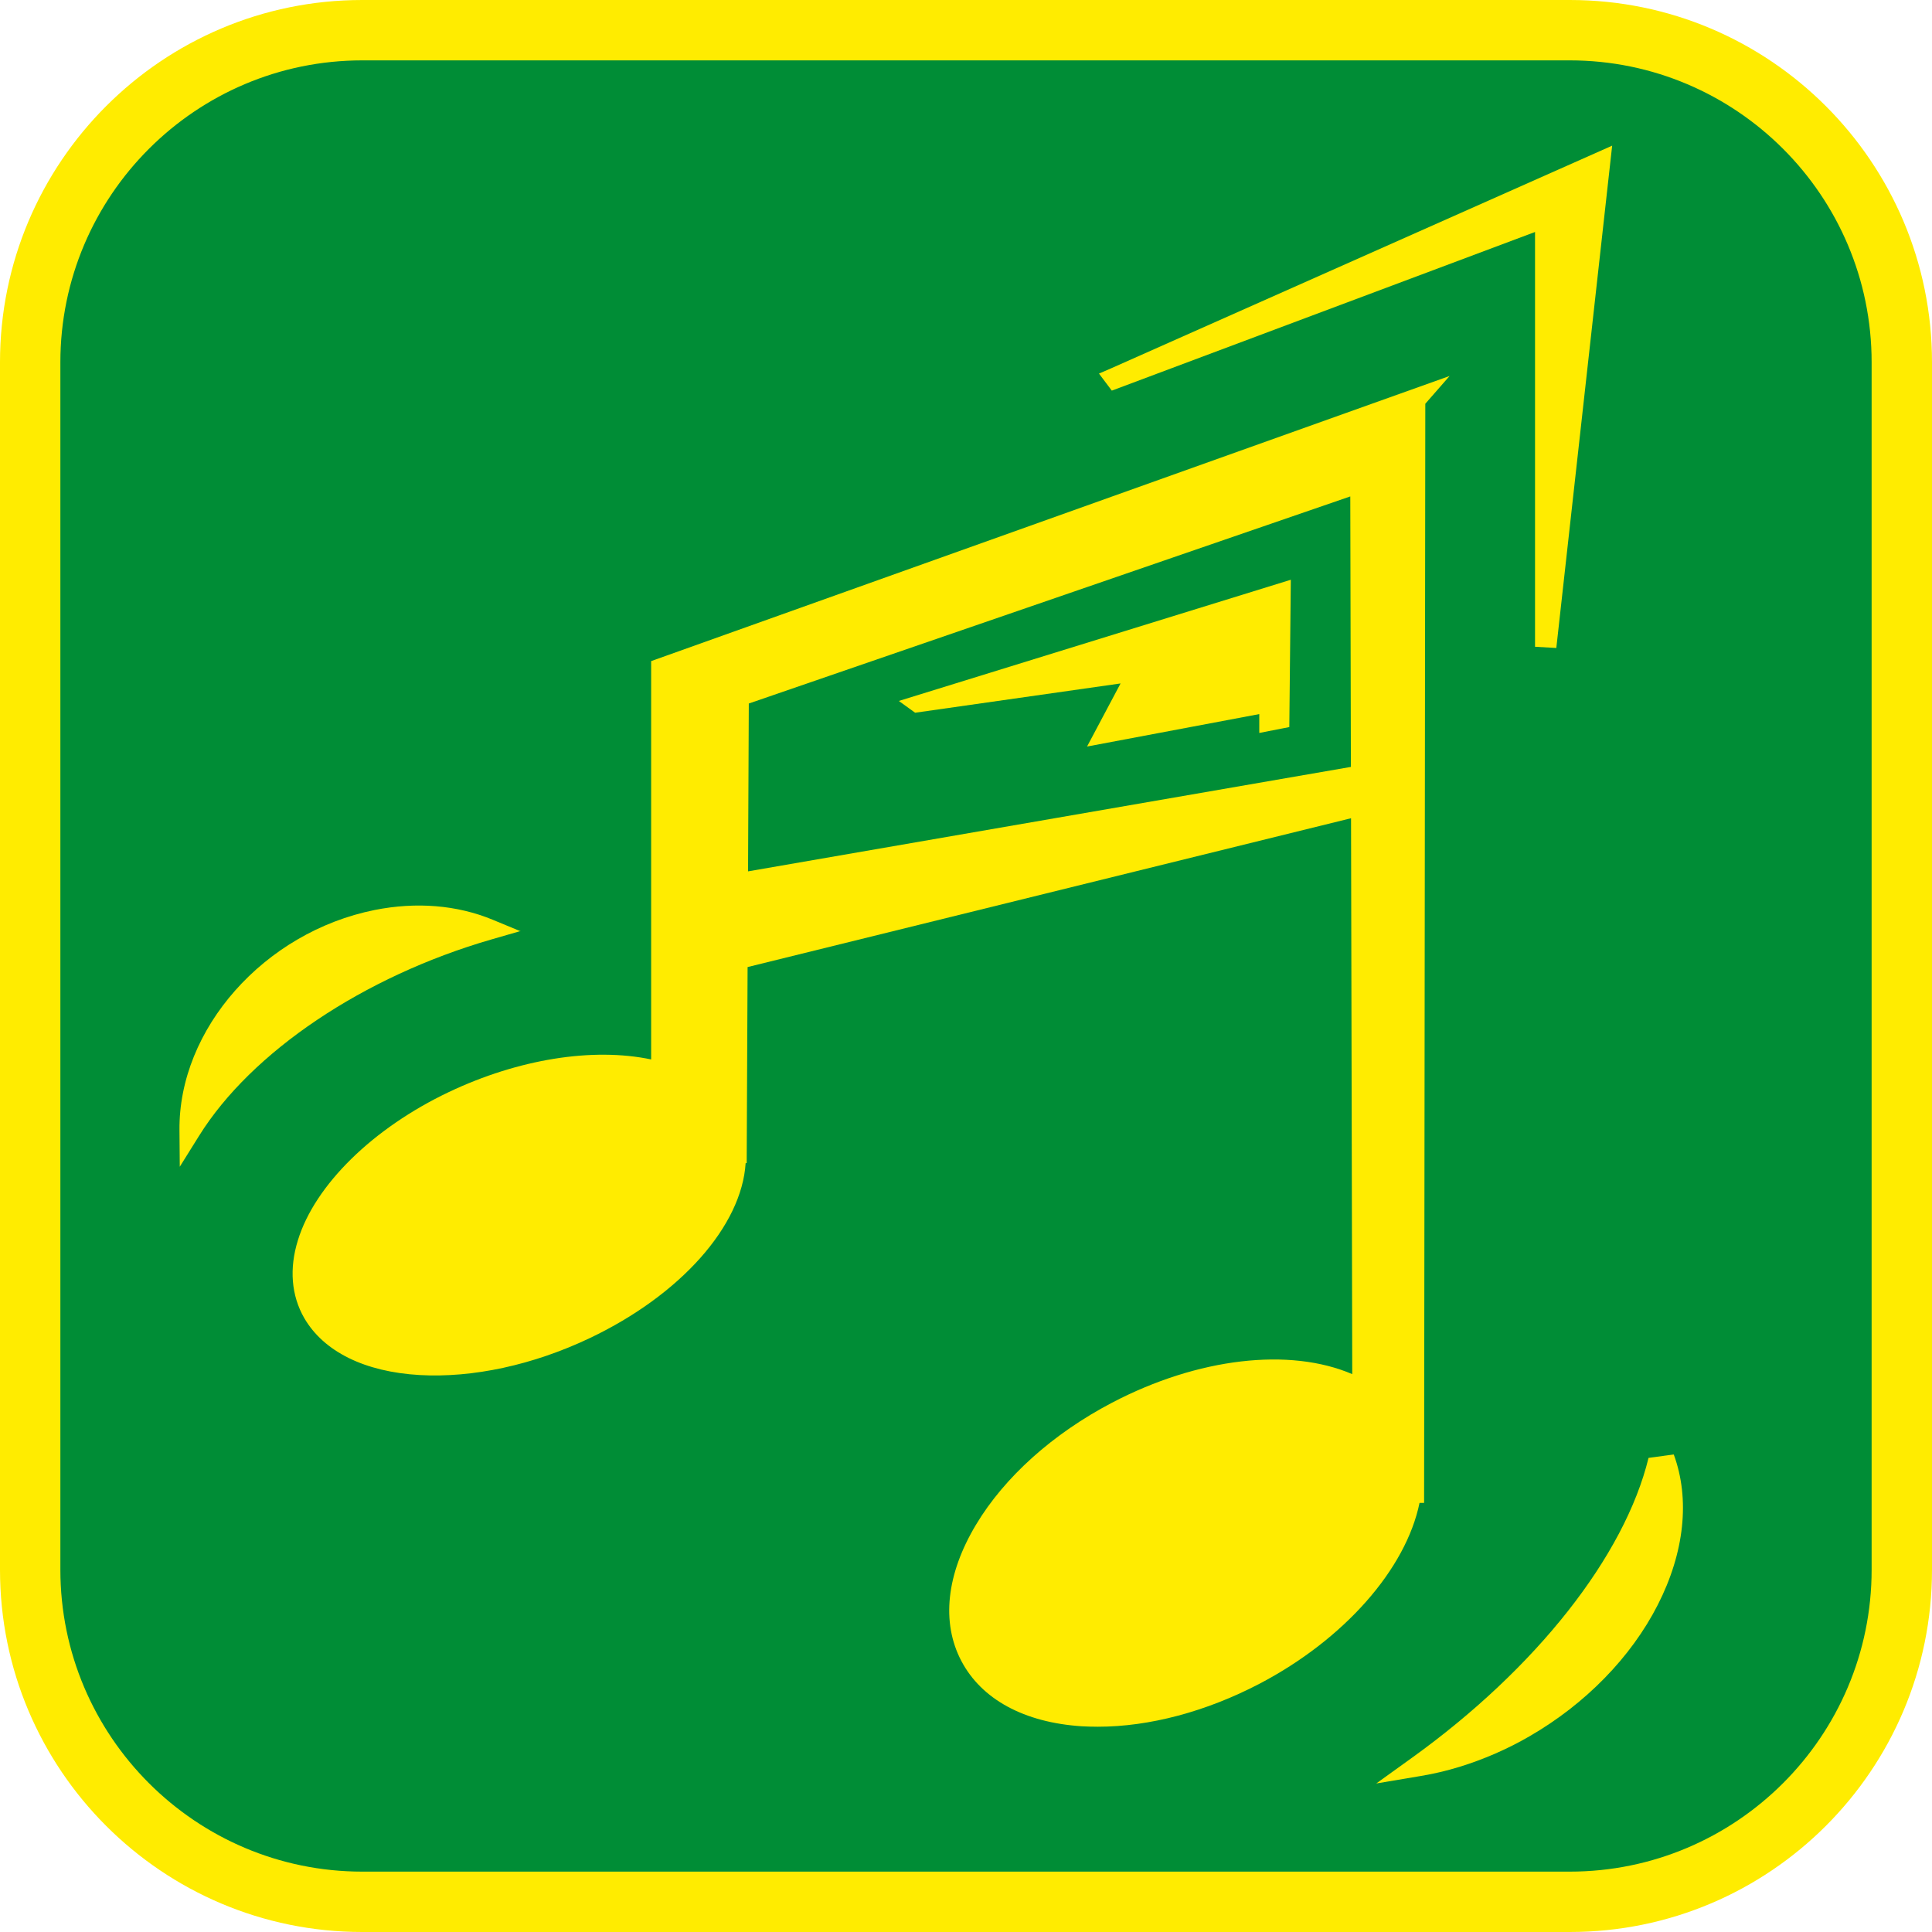 <?xml version="1.0" encoding="UTF-8"?><svg xmlns="http://www.w3.org/2000/svg" viewBox="0 0 128 128"><defs><style>.cls-1{fill:#008d36;}.cls-2{fill:#ffec00;}</style></defs><g id="cuadrobase"><g><rect class="cls-1" x="2" y="2" width="124" height="124" rx="22" ry="22"/><path class="cls-2" d="M104,4c11.03,0,20,8.97,20,20V104c0,11.03-8.97,20-20,20H24c-11.03,0-20-8.97-20-20V24C4,12.97,12.97,4,24,4H104m0-4H24C10.75,0,0,10.75,0,24V104c0,13.25,10.75,24,24,24H104c13.25,0,24-10.75,24-24V24c0-13.25-10.75-24-24-24h0Z"/></g></g><g id="figura"><g><polygon class="cls-2" points="73.62 24.4 72.81 24.75 73.66 25.88 101.7 15.37 101.7 42.85 103.11 42.93 106.81 9.65 73.62 24.4"/><polygon class="cls-2" points="60.63 47.22 74.24 45.28 72.02 49.46 83.43 47.31 83.43 48.56 85.42 48.17 85.52 38.41 59.55 46.44 60.63 47.22"/><path class="cls-2" d="M94.05,99.57h.3s.08-72.82,.08-72.82l1.61-1.84-52.9,18.89v3.58h0v22.81c-3.86-.81-8.79-.03-13.4,2.16-5.03,2.39-8.87,6.15-10,9.81-.59,1.89-.44,3.68,.42,5.17,1.29,2.22,4,3.56,7.64,3.77,3.51,.2,7.51-.66,11.26-2.44,6.04-2.87,10.08-7.44,10.34-11.6h.07l.06-12.99,39.98-9.86,.08,36.83c-4.14-1.78-10.22-1.09-15.91,1.89-3.92,2.05-7.13,4.93-9.02,8.09-1.96,3.27-2.31,6.47-.97,9.02,1.34,2.55,4.17,4.08,7.97,4.33,.36,.02,.72,.03,1.08,.03,3.41,0,7.17-1,10.71-2.85,5.61-2.94,9.7-7.59,10.6-11.99ZM49.56,57.74l.05-11.13,39.85-13.72,.04,17.92-39.94,6.92Z"/><path class="cls-2" d="M109.22,96.59c-1.59,6.51-7.44,13.94-15.65,19.85l-2.39,1.72,2.97-.5c.84-.14,1.69-.34,2.54-.6,1.59-.49,3.17-1.17,4.65-2.03,3.7-2.14,6.72-5.23,8.49-8.7,1.77-3.47,2.15-7.01,1.06-9.97l-1.67,.23Z"/><path class="cls-2" d="M34.49,61.7l-1.86-.77c-2.35-.97-5.05-1.19-7.81-.64-7.32,1.47-13,7.88-12.93,14.6l.02,2.41,1.28-2.05c3.47-5.57,10.9-10.56,19.37-13.01l1.94-.56Z"/></g></g></svg>
